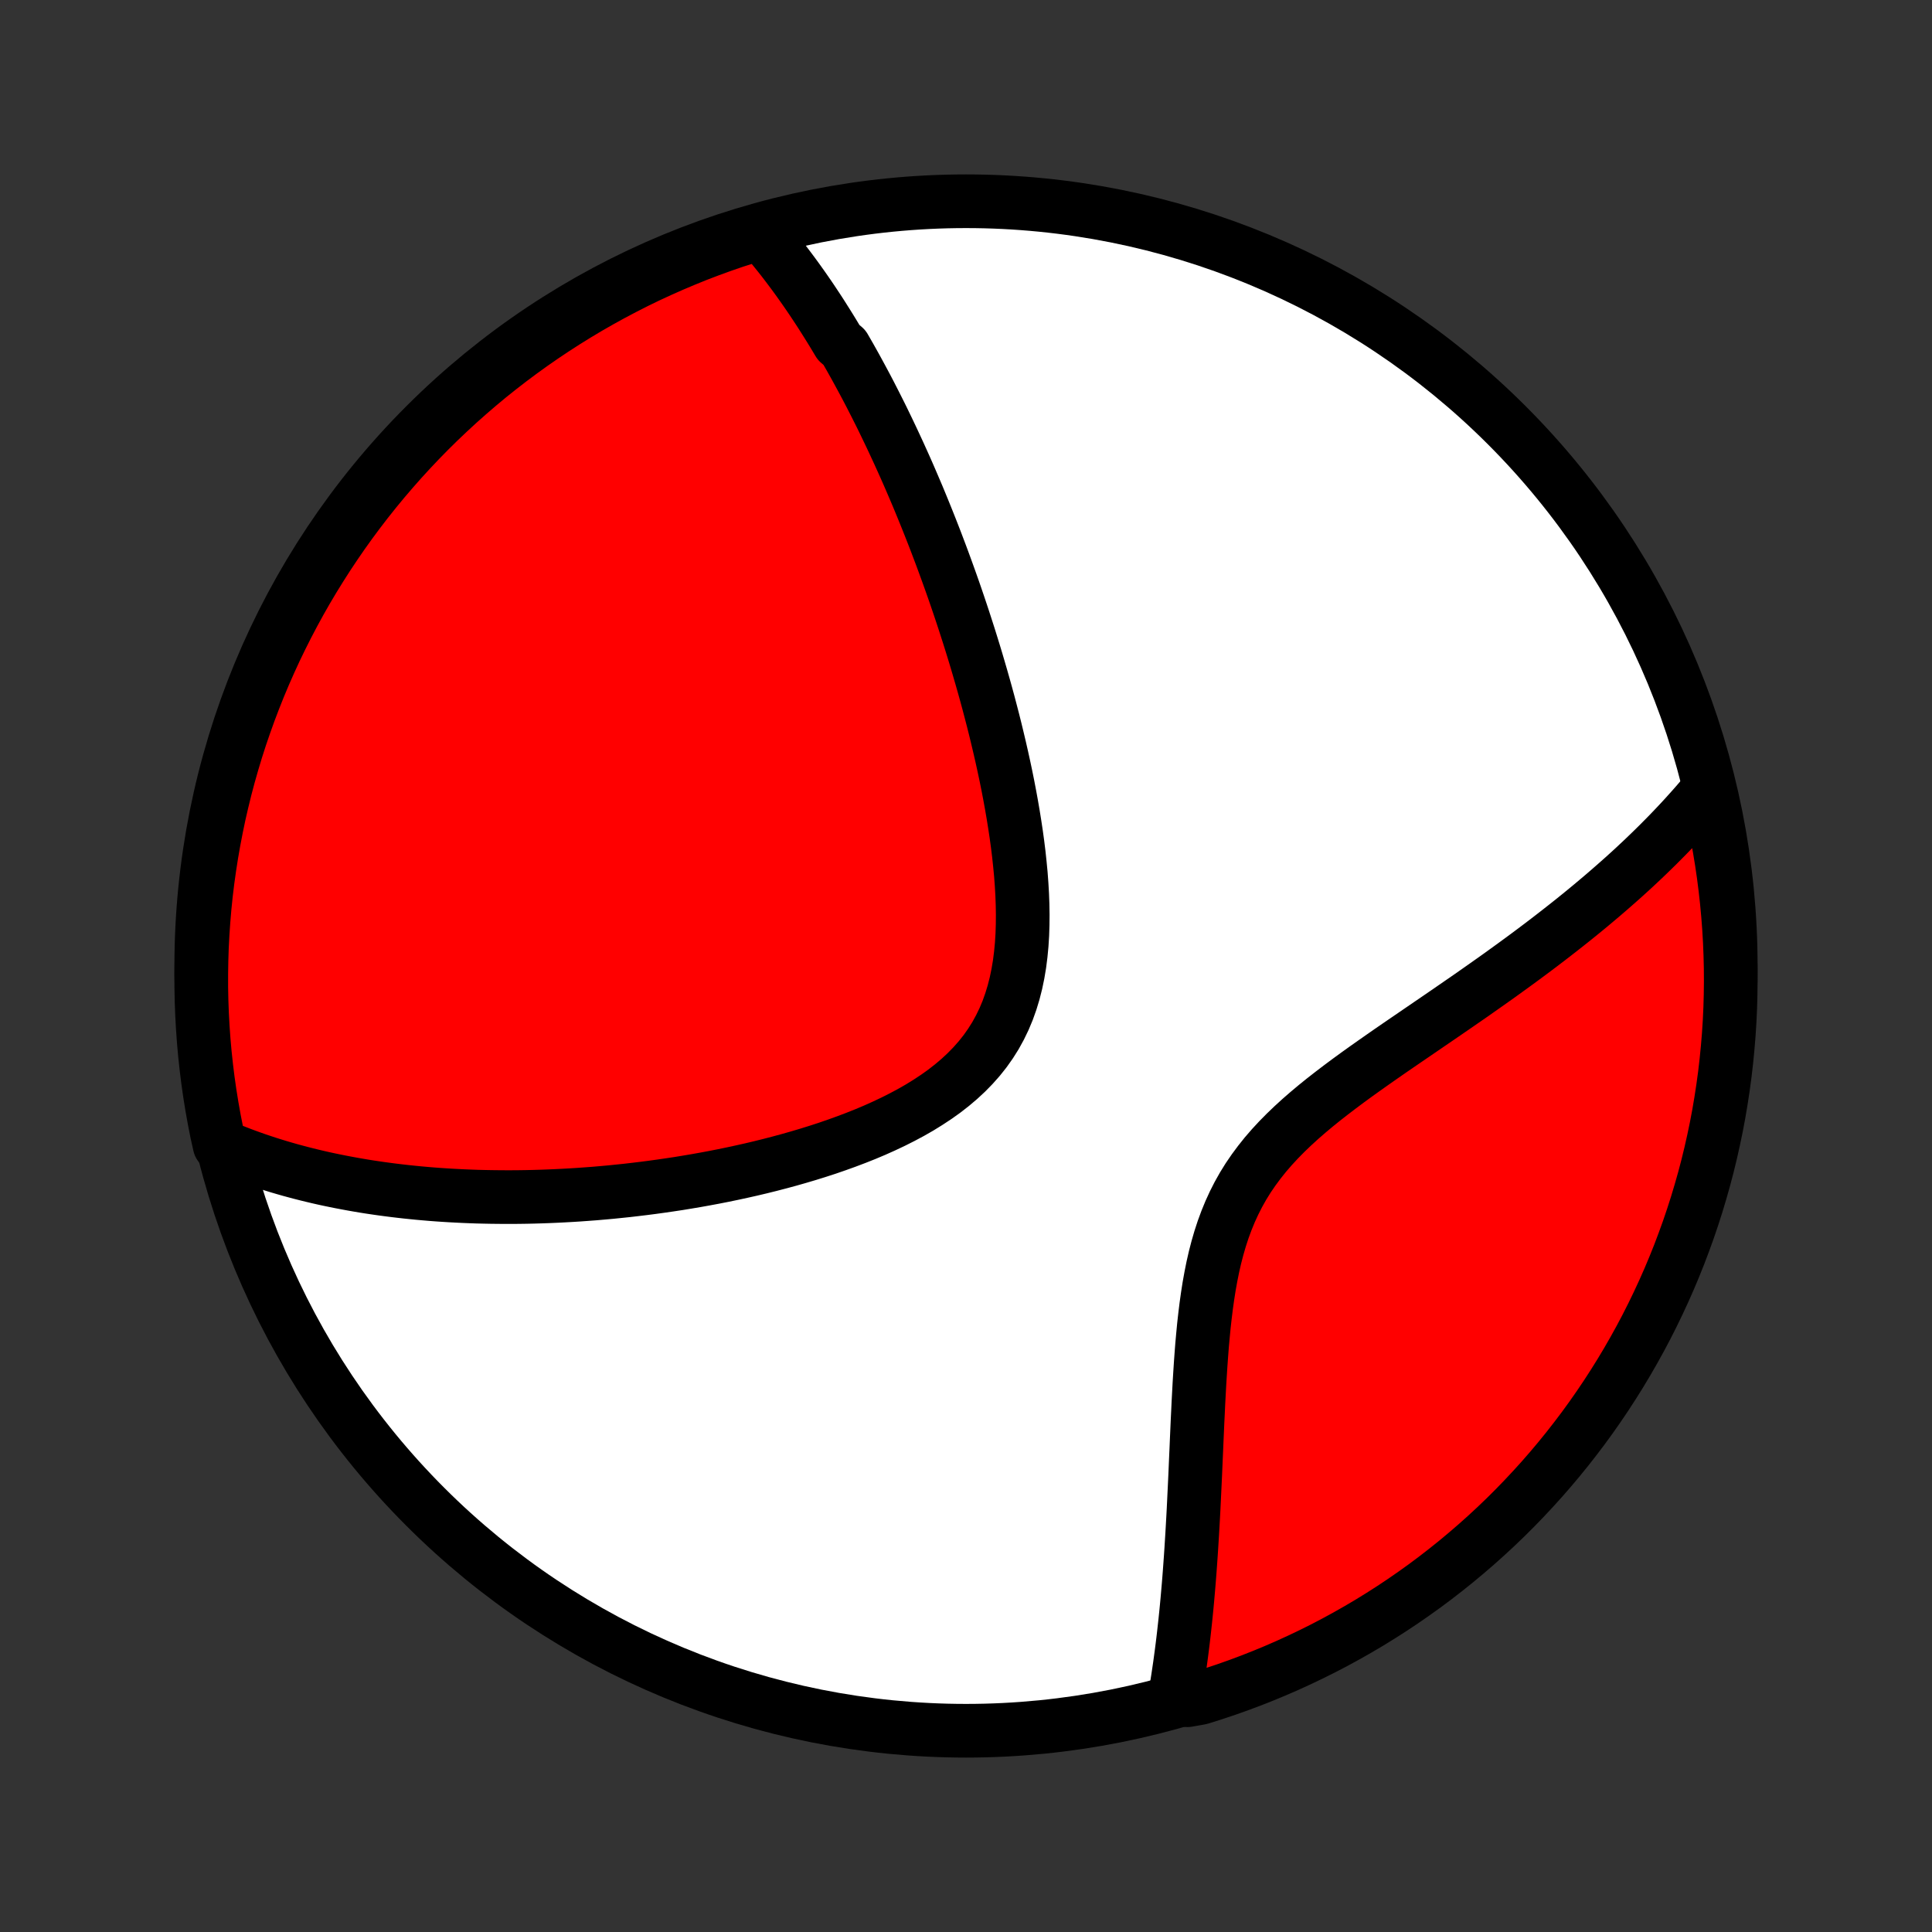<?xml version="1.0" encoding="utf-8" standalone="no"?>
<!DOCTYPE svg PUBLIC "-//W3C//DTD SVG 1.1//EN"
  "http://www.w3.org/Graphics/SVG/1.1/DTD/svg11.dtd">
<!-- Created with matplotlib (http://matplotlib.org/) -->
<svg height="72pt" version="1.1" viewBox="0 0 72 72" width="72pt" xmlns="http://www.w3.org/2000/svg" xmlns:xlink="http://www.w3.org/1999/xlink">
 <rect x="0" y="0" width="72" height="72" fill="#333333" stroke="none"/>
 <defs>
  <style type="text/css">
*{stroke-linecap:butt;stroke-linejoin:round;}
  </style>
 </defs>
 <g id="figure_1">
  <g id="patch_1">
   <path d="
M0 72
L72 72
L72 0
L0 0
z
" style="fill:none;"/>
  </g>
  <g id="axes_1">
   <g id="PatchCollection_1">
    <defs>
     <path d="
M36 -7.5
C43.558 -7.5 50.808 -10.503 56.153 -15.848
C61.497 -21.192 64.5 -28.442 64.5 -36
C64.5 -43.558 61.497 -50.808 56.153 -56.153
C50.808 -61.497 43.558 -64.5 36 -64.5
C28.442 -64.5 21.192 -61.497 15.848 -56.153
C10.503 -50.808 7.5 -43.558 7.5 -36
C7.5 -28.442 10.503 -21.192 15.848 -15.848
C21.192 -10.503 28.442 -7.5 36 -7.5
z
" id="C0_0_a811fe30f3"/>
     <path d="
M28.347 -63.316
L28.485 -63.157
L28.622 -62.997
L28.757 -62.836
L28.889 -62.674
L29.02 -62.511
L29.15 -62.347
L29.277 -62.182
L29.403 -62.016
L29.528 -61.849
L29.651 -61.682
L29.773 -61.513
L29.893 -61.344
L30.013 -61.173
L30.131 -61.002
L30.248 -60.83
L30.363 -60.657
L30.478 -60.483
L30.592 -60.308
L30.704 -60.131
L30.816 -59.954
L30.927 -59.776
L31.037 -59.597
L31.146 -59.416
L31.254 -59.235
L31.469 -59.052
L31.575 -58.868
L31.681 -58.683
L31.786 -58.496
L31.89 -58.309
L31.994 -58.119
L32.097 -57.929
L32.2 -57.737
L32.303 -57.544
L32.405 -57.349
L32.506 -57.152
L32.607 -56.954
L32.708 -56.754
L32.809 -56.553
L32.909 -56.35
L33.008 -56.145
L33.108 -55.938
L33.207 -55.73
L33.306 -55.519
L33.405 -55.306
L33.504 -55.092
L33.602 -54.875
L33.701 -54.656
L33.799 -54.435
L33.897 -54.211
L33.994 -53.986
L34.092 -53.757
L34.19 -53.527
L34.287 -53.293
L34.384 -53.057
L34.481 -52.819
L34.578 -52.578
L34.675 -52.334
L34.772 -52.087
L34.869 -51.837
L34.965 -51.584
L35.062 -51.328
L35.158 -51.069
L35.254 -50.807
L35.35 -50.542
L35.446 -50.273
L35.542 -50.001
L35.637 -49.726
L35.732 -49.447
L35.827 -49.164
L35.921 -48.879
L36.015 -48.589
L36.109 -48.296
L36.202 -47.999
L36.295 -47.698
L36.387 -47.394
L36.478 -47.085
L36.569 -46.773
L36.659 -46.457
L36.748 -46.138
L36.836 -45.814
L36.922 -45.487
L37.008 -45.156
L37.092 -44.821
L37.174 -44.482
L37.255 -44.14
L37.334 -43.794
L37.411 -43.445
L37.486 -43.092
L37.558 -42.736
L37.627 -42.377
L37.693 -42.016
L37.756 -41.651
L37.815 -41.284
L37.871 -40.914
L37.922 -40.543
L37.968 -40.17
L38.008 -39.795
L38.044 -39.419
L38.072 -39.043
L38.094 -38.667
L38.108 -38.29
L38.114 -37.915
L38.111 -37.541
L38.099 -37.169
L38.076 -36.8
L38.041 -36.433
L37.995 -36.071
L37.935 -35.714
L37.862 -35.362
L37.774 -35.016
L37.671 -34.677
L37.553 -34.346
L37.418 -34.023
L37.266 -33.709
L37.098 -33.404
L36.913 -33.11
L36.712 -32.825
L36.494 -32.551
L36.261 -32.288
L36.014 -32.035
L35.752 -31.792
L35.478 -31.56
L35.192 -31.337
L34.895 -31.125
L34.587 -30.922
L34.272 -30.727
L33.948 -30.542
L33.617 -30.365
L33.281 -30.196
L32.94 -30.035
L32.594 -29.88
L32.245 -29.733
L31.893 -29.593
L31.539 -29.459
L31.183 -29.331
L30.827 -29.208
L30.47 -29.092
L30.113 -28.981
L29.756 -28.875
L29.401 -28.774
L29.046 -28.678
L28.692 -28.586
L28.341 -28.499
L27.991 -28.416
L27.643 -28.338
L27.297 -28.263
L26.954 -28.192
L26.614 -28.125
L26.276 -28.062
L25.941 -28.002
L25.609 -27.946
L25.28 -27.892
L24.954 -27.843
L24.631 -27.796
L24.311 -27.752
L23.994 -27.711
L23.68 -27.673
L23.37 -27.637
L23.063 -27.605
L22.759 -27.574
L22.458 -27.547
L22.16 -27.521
L21.865 -27.499
L21.574 -27.478
L21.285 -27.46
L20.999 -27.444
L20.717 -27.43
L20.437 -27.418
L20.16 -27.408
L19.886 -27.4
L19.615 -27.394
L19.346 -27.39
L19.08 -27.388
L18.817 -27.388
L18.556 -27.39
L18.298 -27.393
L18.042 -27.398
L17.789 -27.404
L17.538 -27.413
L17.289 -27.423
L17.042 -27.435
L16.798 -27.448
L16.555 -27.463
L16.315 -27.479
L16.077 -27.497
L15.84 -27.517
L15.606 -27.538
L15.373 -27.561
L15.142 -27.585
L14.912 -27.611
L14.685 -27.638
L14.459 -27.667
L14.234 -27.697
L14.011 -27.729
L13.789 -27.762
L13.569 -27.797
L13.35 -27.834
L13.132 -27.872
L12.915 -27.912
L12.7 -27.953
L12.486 -27.996
L12.273 -28.04
L12.06 -28.086
L11.849 -28.134
L11.639 -28.184
L11.43 -28.235
L11.222 -28.288
L11.014 -28.343
L10.807 -28.399
L10.601 -28.458
L10.396 -28.518
L10.191 -28.581
L9.987 -28.645
L9.784 -28.712
L9.581 -28.78
L9.379 -28.851
L9.177 -28.924
L8.976 -28.999
L8.775 -29.077
L8.575 -29.157
L8.375 -29.24
L8.185 -29.325
L8.081 -29.79
L7.985 -30.277
L7.898 -30.765
L7.819 -31.255
L7.749 -31.746
L7.688 -32.238
L7.635 -32.732
L7.591 -33.227
L7.556 -33.722
L7.529 -34.218
L7.511 -34.715
L7.501 -35.212
L7.501 -35.709
L7.509 -36.207
L7.525 -36.704
L7.551 -37.201
L7.585 -37.698
L7.627 -38.194
L7.678 -38.69
L7.738 -39.184
L7.807 -39.678
L7.884 -40.171
L7.97 -40.662
L8.064 -41.152
L8.166 -41.641
L8.278 -42.127
L8.397 -42.612
L8.525 -43.095
L8.662 -43.576
L8.806 -44.054
L8.959 -44.53
L9.121 -45.003
L9.29 -45.474
L9.468 -45.941
L9.653 -46.406
L9.847 -46.868
L10.049 -47.326
L10.258 -47.781
L10.476 -48.232
L10.701 -48.679
L10.934 -49.123
L11.174 -49.562
L11.422 -49.998
L11.678 -50.429
L11.941 -50.855
L12.211 -51.278
L12.489 -51.695
L12.773 -52.108
L13.065 -52.516
L13.364 -52.919
L13.669 -53.316
L13.982 -53.709
L14.301 -54.096
L14.627 -54.477
L14.959 -54.853
L15.298 -55.223
L15.643 -55.588
L15.994 -55.946
L16.351 -56.298
L16.715 -56.644
L17.084 -56.984
L17.459 -57.317
L17.839 -57.644
L18.225 -57.965
L18.617 -58.278
L19.014 -58.585
L19.416 -58.885
L19.823 -59.178
L20.235 -59.464
L20.651 -59.742
L21.073 -60.014
L21.499 -60.278
L21.929 -60.535
L22.364 -60.784
L22.803 -61.026
L23.246 -61.26
L23.692 -61.487
L24.143 -61.706
L24.597 -61.916
L25.055 -62.119
L25.516 -62.314
L25.98 -62.502
L26.447 -62.68
L26.917 -62.851
L27.39 -63.014
z
" id="C0_1_6c9221b917"/>
     <path d="
M63.642 -42.544
L63.502 -42.376
L63.359 -42.208
L63.213 -42.039
L63.065 -41.871
L62.914 -41.703
L62.761 -41.534
L62.605 -41.365
L62.446 -41.196
L62.285 -41.027
L62.12 -40.857
L61.953 -40.688
L61.783 -40.517
L61.61 -40.347
L61.434 -40.176
L61.255 -40.004
L61.072 -39.832
L60.887 -39.659
L60.698 -39.486
L60.506 -39.312
L60.31 -39.138
L60.111 -38.963
L59.909 -38.787
L59.703 -38.61
L59.493 -38.433
L59.28 -38.254
L59.063 -38.075
L58.842 -37.895
L58.618 -37.714
L58.39 -37.533
L58.157 -37.35
L57.921 -37.166
L57.681 -36.981
L57.438 -36.796
L57.19 -36.609
L56.938 -36.421
L56.682 -36.232
L56.422 -36.042
L56.158 -35.851
L55.891 -35.658
L55.619 -35.465
L55.343 -35.27
L55.064 -35.074
L54.782 -34.876
L54.495 -34.678
L54.205 -34.478
L53.912 -34.276
L53.616 -34.073
L53.317 -33.869
L53.016 -33.663
L52.712 -33.455
L52.406 -33.246
L52.098 -33.035
L51.788 -32.822
L51.478 -32.606
L51.168 -32.389
L50.857 -32.169
L50.547 -31.947
L50.239 -31.722
L49.932 -31.493
L49.629 -31.262
L49.328 -31.027
L49.032 -30.788
L48.742 -30.545
L48.457 -30.297
L48.18 -30.044
L47.911 -29.786
L47.651 -29.522
L47.401 -29.252
L47.162 -28.976
L46.935 -28.692
L46.72 -28.402
L46.517 -28.105
L46.328 -27.8
L46.153 -27.489
L45.991 -27.17
L45.842 -26.845
L45.706 -26.513
L45.582 -26.176
L45.47 -25.833
L45.369 -25.485
L45.278 -25.133
L45.197 -24.777
L45.125 -24.418
L45.06 -24.056
L45.003 -23.693
L44.952 -23.328
L44.907 -22.963
L44.866 -22.598
L44.831 -22.232
L44.798 -21.868
L44.77 -21.504
L44.744 -21.142
L44.721 -20.782
L44.699 -20.424
L44.68 -20.069
L44.661 -19.716
L44.645 -19.367
L44.628 -19.02
L44.613 -18.677
L44.598 -18.337
L44.584 -18.001
L44.569 -17.669
L44.555 -17.34
L44.541 -17.015
L44.526 -16.694
L44.511 -16.378
L44.496 -16.065
L44.481 -15.756
L44.465 -15.452
L44.448 -15.151
L44.431 -14.854
L44.413 -14.562
L44.395 -14.274
L44.376 -13.989
L44.356 -13.709
L44.336 -13.432
L44.315 -13.16
L44.293 -12.891
L44.27 -12.626
L44.247 -12.364
L44.223 -12.107
L44.198 -11.853
L44.172 -11.602
L44.145 -11.355
L44.118 -11.112
L44.09 -10.871
L44.061 -10.634
L44.031 -10.401
L44 -10.17
L43.969 -9.943
L43.936 -9.718
L43.903 -9.496
L43.869 -9.278
L43.834 -9.062
L43.798 -8.849
L44.255 -8.638
L44.73 -8.722
L45.202 -8.87
L45.671 -9.026
L46.138 -9.191
L46.601 -9.364
L47.061 -9.545
L47.518 -9.734
L47.971 -9.931
L48.42 -10.136
L48.866 -10.349
L49.308 -10.569
L49.746 -10.798
L50.179 -11.034
L50.609 -11.278
L51.034 -11.529
L51.454 -11.788
L51.87 -12.054
L52.28 -12.327
L52.686 -12.608
L53.087 -12.895
L53.482 -13.19
L53.872 -13.492
L54.257 -13.8
L54.636 -14.116
L55.01 -14.438
L55.377 -14.766
L55.739 -15.101
L56.095 -15.442
L56.445 -15.79
L56.788 -16.144
L57.125 -16.504
L57.456 -16.869
L57.78 -17.241
L58.097 -17.618
L58.408 -18.001
L58.712 -18.39
L59.009 -18.783
L59.299 -19.182
L59.582 -19.587
L59.858 -19.996
L60.126 -20.41
L60.387 -20.828
L60.641 -21.252
L60.887 -21.68
L61.126 -22.112
L61.357 -22.548
L61.58 -22.989
L61.795 -23.433
L62.003 -23.882
L62.203 -24.334
L62.394 -24.789
L62.578 -25.248
L62.753 -25.711
L62.921 -26.176
L63.08 -26.645
L63.231 -27.116
L63.373 -27.59
L63.508 -28.066
L63.634 -28.545
L63.751 -29.026
L63.86 -29.51
L63.961 -29.995
L64.053 -30.482
L64.136 -30.971
L64.211 -31.461
L64.278 -31.953
L64.335 -32.446
L64.384 -32.94
L64.425 -33.435
L64.457 -33.931
L64.48 -34.427
L64.494 -34.924
L64.5 -35.421
L64.497 -35.919
L64.485 -36.416
L64.465 -36.913
L64.436 -37.41
L64.398 -37.907
L64.352 -38.403
L64.297 -38.898
L64.234 -39.393
L64.162 -39.886
L64.081 -40.378
L63.992 -40.869
L63.894 -41.358
z
" id="C0_2_714c1e04a5"/>
    </defs>
    <g clip-path="url(#p1bffca34e9)">
     <use style="fill:#ffffff;stroke:#000000;stroke-width:2.0;" x="0.0" xlink:href="#C0_0_a811fe30f3" y="72.0"/>
    </g>
    <g clip-path="url(#p1bffca34e9)">
     <use style="fill:#ff0000;stroke:#000000;stroke-width:2.0;" x="0.0" xlink:href="#C0_1_6c9221b917" y="72.0"/>
    </g>
    <g clip-path="url(#p1bffca34e9)">
     <use style="fill:#ff0000;stroke:#000000;stroke-width:2.0;" x="0.0" xlink:href="#C0_2_714c1e04a5" y="72.0"/>
    </g>
   </g>
  </g>
 </g>
 <defs>
  <clipPath id="p1bffca34e9">
   <rect height="72.0" width="72.0" x="0.0" y="0.0"/>
  </clipPath>
 </defs>
</svg>

